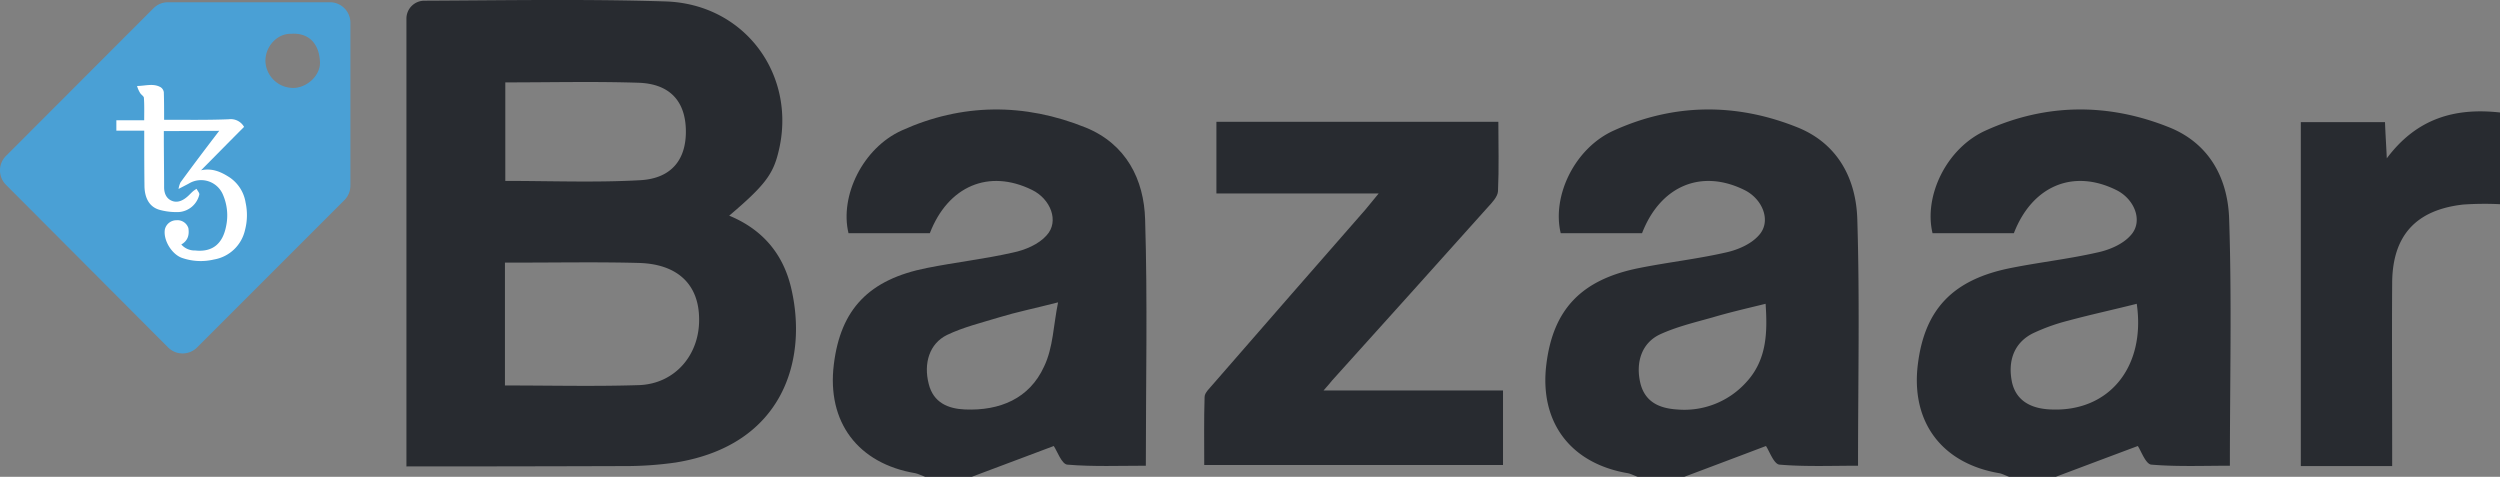<svg xmlns="http://www.w3.org/2000/svg" viewBox="0 0 697.85 133.1"><rect x="0" y="0" width="697.85" height="133.1" fill="#808080" stroke="none"/><defs><style>.cls-1{fill:#282b30;}.cls-2{fill:#4aa0d5;}.cls-3{fill:#fff;}</style></defs><g id="Layer_2" data-name="Layer 2"><g id="Layer_1-2" data-name="Layer 1"><path class="cls-1" d="M220.75,80c-2.3-9.3-8-16-17.2-19.8,9.8-8.3,12.2-11.5,13.7-17.6,5.4-21.3-9.1-41.5-31.5-42.2s-44.9-.3-67.3-.2a5,5,0,0,0-5,5v125q30.45,0,60.8-.1a98.61,98.61,0,0,0,14.4-1C218.85,124.2,225.65,100.1,220.75,80Zm-79.7-57c12.6,0,24.9-.3,37.2.1,8.7.3,13,5.1,13.2,13.1.2,8.2-3.9,13.6-12.7,14.1-12.4.7-24.9.2-37.7.2Zm37.4,84.5c-12.3.4-24.6.1-37.5.1V73.3h4c11.1,0,22.3-.2,33.4.1,10.8.3,16.7,6,16.8,15.5C195.35,99,188.45,107.1,178.45,107.5Z"/><path class="cls-1" d="M319.65,61.3c-.3-11.2-5.3-21.1-16.6-25.7-17.1-6.9-34.5-6.8-51.3.8-10.9,4.9-17.4,18.3-14.9,28.7h22.7c5.1-13.2,16.5-18,28.5-12.1,5.21,2.5,7.71,8.8,4.1,12.7-2.2,2.5-6,4.1-9.39,4.8-7.9,1.8-16,2.7-24,4.3-16.21,3.2-24.11,11.5-26,26.9-2,16.1,6.7,27.7,22.79,30.4.9.2,1.8.7,2.71,1h13c7.7-2.9,15.39-5.8,22.89-8.6.9,1.3,2.21,5.1,3.8,5.2,7.2.6,14.5.3,21.9.3C319.85,106.8,320.35,84,319.65,61.3Zm-28.2,41c-4.1,9-12.4,12.4-22.1,12-4.7-.2-8.8-1.9-10.1-7.1-1.5-5.8.2-11.3,5.1-13.7,4.6-2.2,9.6-3.4,14.5-4.9s9.9-2.5,16.5-4.2C294.05,90.7,294,97,291.45,102.3Z"/><path class="cls-1" d="M518.45,61.3c-.3-11.2-5.3-21.1-16.59-25.7-17.1-6.9-34.5-6.8-51.3.8-11,4.9-17.4,18.3-14.9,28.7h22.7c5.1-13.2,16.5-18,28.5-12.1,5.2,2.5,7.7,8.8,4.09,12.7-2.2,2.5-6,4.1-9.3,4.8-7.9,1.8-16,2.7-24,4.3-16.2,3.2-24.1,11.5-26,26.9-2,16.1,6.71,27.7,22.8,30.4.9.2,1.8.7,2.7,1h13c7.71-2.9,15.41-5.8,22.8-8.6.91,1.3,2.2,5.1,3.8,5.2,7.2.6,14.5.3,21.9.3C518.65,106.8,519.15,84,518.45,61.3Zm-31.1,45.5a23.25,23.25,0,0,1-19.2,7.5c-4.7-.3-8.8-1.9-10.2-7.1-1.5-6,.3-11.5,5.5-13.9,4.6-2.1,9.6-3.3,14.6-4.7,4.7-1.4,9.5-2.5,14.8-3.8C493.35,92.5,493.35,100.4,487.35,106.8Z"/><path class="cls-1" d="M622.25,61.3c-.3-11.2-5.3-21.1-16.6-25.7-17.09-6.9-34.5-6.8-51.29.8-11,4.9-17.41,18.3-14.91,28.7h22.7c5.1-13.2,16.5-18,28.5-12.1,5.21,2.5,7.71,8.8,4.1,12.7-2.2,2.5-6,4.1-9.4,4.8-7.9,1.8-16,2.7-24,4.3-16.2,3.2-24.1,11.5-26,26.9-2,16.1,6.7,27.7,22.8,30.4.9.2,1.8.7,2.7,1h13c7.7-2.9,15.4-5.8,22.9-8.6.9,1.3,2.2,5.1,3.8,5.2,7.2.6,14.5.3,21.9.3C622.45,106.8,623,84,622.25,61.3Zm-49.7,53c-6.1-.2-9.8-2.8-10.9-7.5-1.3-6.1.6-11.2,5.9-13.8a54.33,54.33,0,0,1,9.8-3.5c6.3-1.7,12.8-3.1,19.1-4.7C599,102.3,588.85,115,572.55,114.3Z"/><path class="cls-1" d="M419.55,109.1v20.7h-83.4c0-6.3-.1-12.7.1-19,0-1.2,1.5-2.5,2.4-3.6,14.1-16.2,28.3-32.5,42.5-48.7,1-1.2,2-2.4,3.7-4.5h-45.3V34h78.7c0,6.6.2,13-.1,19.4-.1,1.5-1.6,3.1-2.8,4.4q-21.75,24.3-43.5,48.4c-.6.7-1.2,1.5-2.4,2.8h50.1Z"/><path class="cls-1" d="M697.85,31.4V57a88.28,88.28,0,0,0-10.3.1c-13.3,1.5-19.8,8.8-19.8,22.1-.1,15,0,30.1,0,45.1v5.8h-25.5v-96h23.5c.1,2.9.3,5.8.5,10.1C674.55,33.1,685.15,30,697.85,31.4Z"/><path class="cls-2" d="M92.09.63H46.83a5.7,5.7,0,0,0-4,1.69L1.67,43.52a5.7,5.7,0,0,0,0,8.07L46.94,97A5.72,5.72,0,0,0,55,97L96.15,55.85a5.73,5.73,0,0,0,1.66-4V6.35A5.71,5.71,0,0,0,92.09.63Zm-9.78,23.9a7.76,7.76,0,0,1-8.2-7.1c-.28-4.37,3.29-8.14,7.2-8,4.77-.31,7.75,2.59,8,7.79C89.54,20.71,86.18,24.21,82.31,24.53Z"/><path class="cls-3" d="M50.61,68.24a4.93,4.93,0,0,0,3.88,1.68c5,.53,7.69-2.06,8.61-6.7a14.56,14.56,0,0,0-.92-9,6.61,6.61,0,0,0-9.44-3c-.84.46-1.75.91-2.9,1.52a6.42,6.42,0,0,1,.54-1.82c3.5-4.8,7.08-9.53,10.81-14.4-5.18,0-10.2.07-15.46.07V37.7c0,4.87.08,9.75.08,14.55,0,2,.83,3.35,2.36,3.88s3-.23,4.19-1.29c.53-.46,1-1,1.52-1.45a8.1,8.1,0,0,1,1-.69c.23.54.84,1.15.76,1.6a6.33,6.33,0,0,1-5.56,4.88,17.44,17.44,0,0,1-5.25-.53c-3.28-.77-4.42-3.58-4.5-6.56-.07-5.18-.07-10.36-.07-15.61H32.48v-2.9h7.77c0-2.13.07-4.19-.08-6.24,0-.46-.69-.84-1-1.3A7.44,7.44,0,0,1,38.26,24c2.29,0,4.58-.84,6.63.38a2,2,0,0,1,.84,1.37c.08,2.51.08,5,.08,7.69h1.52c5.48,0,11.05.08,16.53-.15a4.27,4.27,0,0,1,4.27,2.13c-4,4-8,8.08-12,12.11,3.12-.68,5.64.46,8.07,2.06a10.45,10.45,0,0,1,4.35,6.93,16.44,16.44,0,0,1-.16,7.7,10.72,10.72,0,0,1-8.68,8.22A15.94,15.94,0,0,1,50.83,72c-2.89-1-5.33-5-4.8-8a3.31,3.31,0,0,1,3.2-2.52,3.2,3.2,0,0,1,3.36,2.21C52.89,65.73,52.36,67.25,50.61,68.24Z"/></g></g></svg>